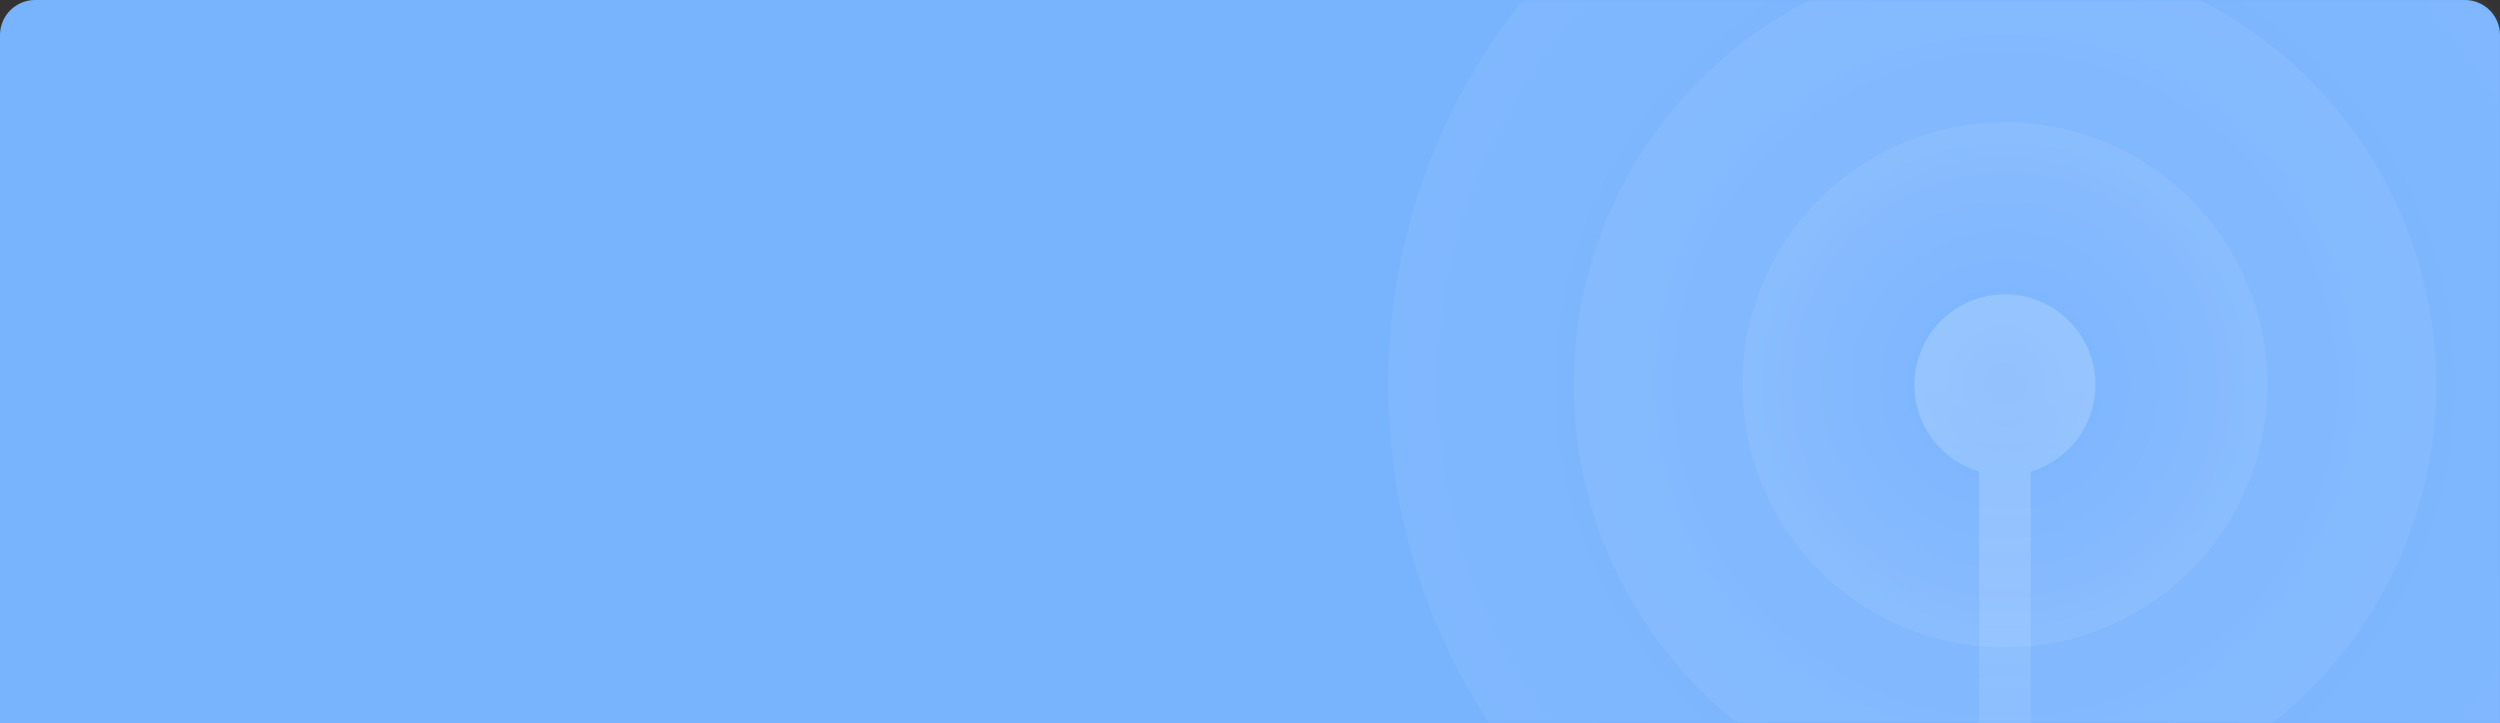 <?xml version="1.0" encoding="UTF-8" standalone="no"?>
<svg width="356px" height="103px" viewBox="0 0 356 103" version="1.1" xmlns="http://www.w3.org/2000/svg" xmlns:xlink="http://www.w3.org/1999/xlink">
    <rect x="0" y="0" width="356" height="103" fill="#333333" stroke="none"/>
    <!-- Generator: Sketch 47.1 (45422) - http://www.bohemiancoding.com/sketch -->
    <title>Group 19</title>
    <desc>Created with Sketch.</desc>
    <defs>
        <path d="M5,34 L351,34 L351,34 C353.761,34 356,36.239 356,39 L356,137 L0,137 L0,39 L0,39 C-3.38176876e-16,36.239 2.239,34 5,34 Z" id="path-1"></path>
        <radialGradient cx="50%" cy="50%" fx="50%" fy="50%" r="56.445%" id="radialGradient-3">
            <stop stop-color="#FFFFFF" stop-opacity="0" offset="0%"></stop>
            <stop stop-color="#FFFFFF" stop-opacity="0.07" offset="100%"></stop>
        </radialGradient>
        <radialGradient cx="50%" cy="50%" fx="50%" fy="50%" r="57.929%" id="radialGradient-4">
            <stop stop-color="#FFFFFF" stop-opacity="0" offset="0%"></stop>
            <stop stop-color="#FFFFFF" stop-opacity="0.07" offset="100%"></stop>
        </radialGradient>
        <radialGradient cx="50%" cy="50%" fx="50%" fy="50%" r="50%" id="radialGradient-5">
            <stop stop-color="#FFFFFF" stop-opacity="0" offset="0%"></stop>
            <stop stop-color="#FFFFFF" stop-opacity="0.07" offset="100%"></stop>
        </radialGradient>
        <linearGradient x1="50%" y1="17.784%" x2="50%" y2="139.272%" id="linearGradient-6">
            <stop stop-color="#FFFFFF" stop-opacity="0.19" offset="0%"></stop>
            <stop stop-color="#FFFFFF" stop-opacity="0" offset="100%"></stop>
        </linearGradient>
    </defs>
    <g id="Page-1" stroke="none" stroke-width="1" fill="none" fill-rule="evenodd">
        <g id="02-Help-Center-home-page" transform="translate(-847, -1078)">
            <g id="Group-19" transform="translate(847, 1044)">
                <mask id="mask-2" fill="white">
                    <use xlink:href="#path-1"></use>
                </mask>
                <use id="Rectangle-3-Copy-5" fill="#78B3FE" transform="translate(178, 85.5) scale(-1, 1) translate(-178, -85.5) " xlink:href="#path-1"></use>
                <path d="M373.32,88.794 C373.32,137.296 334.002,176.614 285.5,176.614 C236.998,176.614 197.68,137.296 197.68,88.794 C197.68,40.292 236.998,0.974 285.5,0.974 C334.002,0.974 373.32,40.292 373.32,88.794" id="Fill-3" fill="url(#radialGradient-3)" mask="url(#mask-2)"></path>
                <path d="M346.884,88.794 C346.884,122.696 319.402,150.178 285.5,150.178 C251.598,150.178 224.116,122.696 224.116,88.794 C224.116,54.892 251.598,27.409 285.5,27.409 C319.402,27.409 346.884,54.892 346.884,88.794" id="Fill-3" fill="url(#radialGradient-4)" mask="url(#mask-2)"></path>
                <path d="M322.884,88.806 C322.884,109.453 306.147,126.19 285.5,126.19 C264.853,126.19 248.116,109.453 248.116,88.806 C248.116,68.159 264.853,51.422 285.5,51.422 C306.147,51.422 322.884,68.159 322.884,88.806" id="Fill-3" fill="url(#radialGradient-5)" mask="url(#mask-2)"></path>
                <path d="M281.818,101.161 L281.818,141.201 C281.818,143.559 283.466,145.471 285.5,145.471 C287.534,145.471 289.182,143.559 289.182,141.201 L289.182,101.161 C294.506,99.576 298.388,94.645 298.388,88.806 C298.388,81.688 292.618,75.918 285.5,75.918 C278.382,75.918 272.612,81.688 272.612,88.806 C272.612,94.645 276.494,99.576 281.818,101.161 Z" id="Combined-Shape" fill="url(#linearGradient-6)" mask="url(#mask-2)"></path>
            </g>
        </g>
    </g>
</svg>